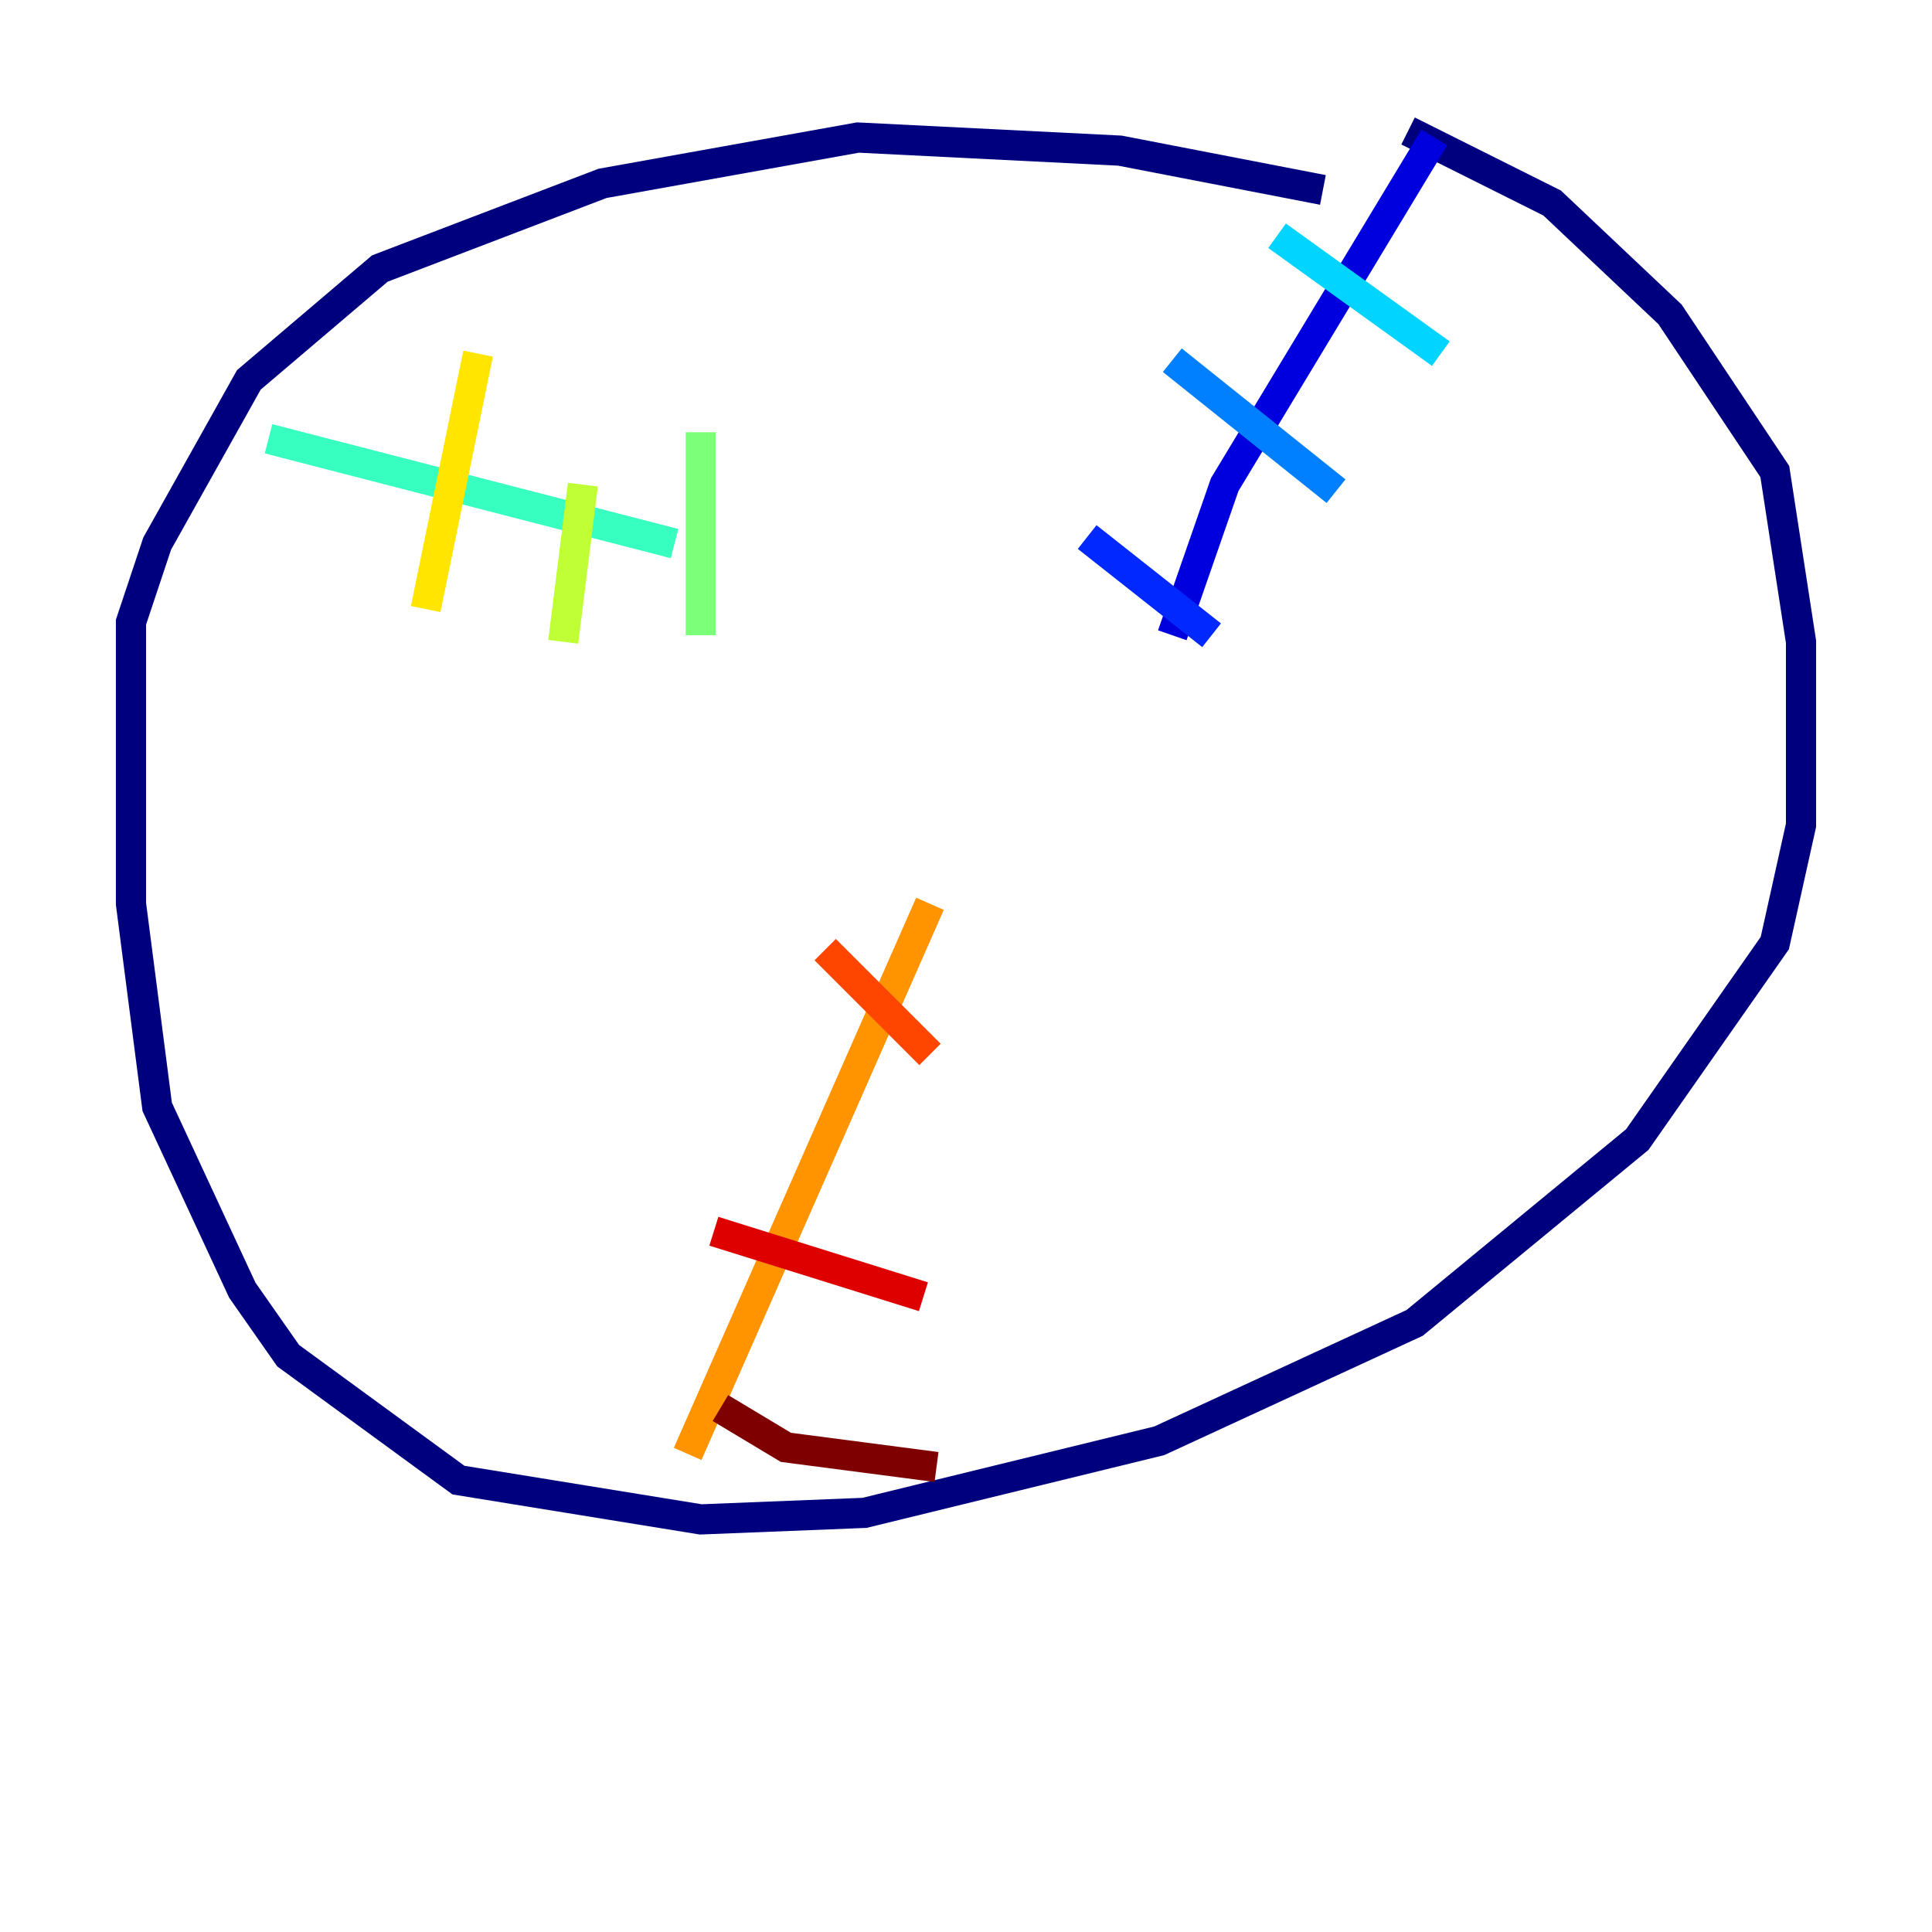 <?xml version="1.0" encoding="utf-8" ?>
<svg baseProfile="tiny" height="128" version="1.2" viewBox="0,0,128,128" width="128" xmlns="http://www.w3.org/2000/svg" xmlns:ev="http://www.w3.org/2001/xml-events" xmlns:xlink="http://www.w3.org/1999/xlink"><defs /><polyline fill="none" points="87.647,12.583 74.197,9.98 56.841,9.112 39.919,12.149 25.166,17.79 16.488,25.166 10.414,36.014 8.678,41.22 8.678,59.878 10.414,73.329 16.054,85.478 19.091,89.817 30.373,98.061 46.427,100.664 57.275,100.231 76.8,95.458 93.722,87.647 108.475,75.498 117.586,62.481 119.322,54.671 119.322,42.522 117.586,31.241 110.644,20.827 102.834,13.451 93.288,8.678" stroke="#00007f" stroke-width="2" /><polyline fill="none" points="95.024,9.112 81.139,32.108 77.668,42.088" stroke="#0000de" stroke-width="2" /><polyline fill="none" points="72.027,35.58 80.271,42.088" stroke="#0028ff" stroke-width="2" /><polyline fill="none" points="77.668,23.864 88.515,32.542" stroke="#0080ff" stroke-width="2" /><polyline fill="none" points="84.61,15.62 95.458,23.43" stroke="#00d4ff" stroke-width="2" /><polyline fill="none" points="17.79,29.071 44.691,36.014" stroke="#36ffc0" stroke-width="2" /><polyline fill="none" points="46.427,28.637 46.427,42.088" stroke="#7cff79" stroke-width="2" /><polyline fill="none" points="38.617,32.108 37.315,42.522" stroke="#c0ff36" stroke-width="2" /><polyline fill="none" points="31.675,23.43 28.203,40.352" stroke="#ffe500" stroke-width="2" /><polyline fill="none" points="45.559,96.325 61.614,59.878" stroke="#ff9400" stroke-width="2" /><polyline fill="none" points="54.671,62.915 61.614,69.858" stroke="#ff4600" stroke-width="2" /><polyline fill="none" points="47.295,81.573 61.18,85.912" stroke="#de0000" stroke-width="2" /><polyline fill="none" points="47.729,93.288 52.068,95.891 62.047,97.193" stroke="#7f0000" stroke-width="2" /></svg>